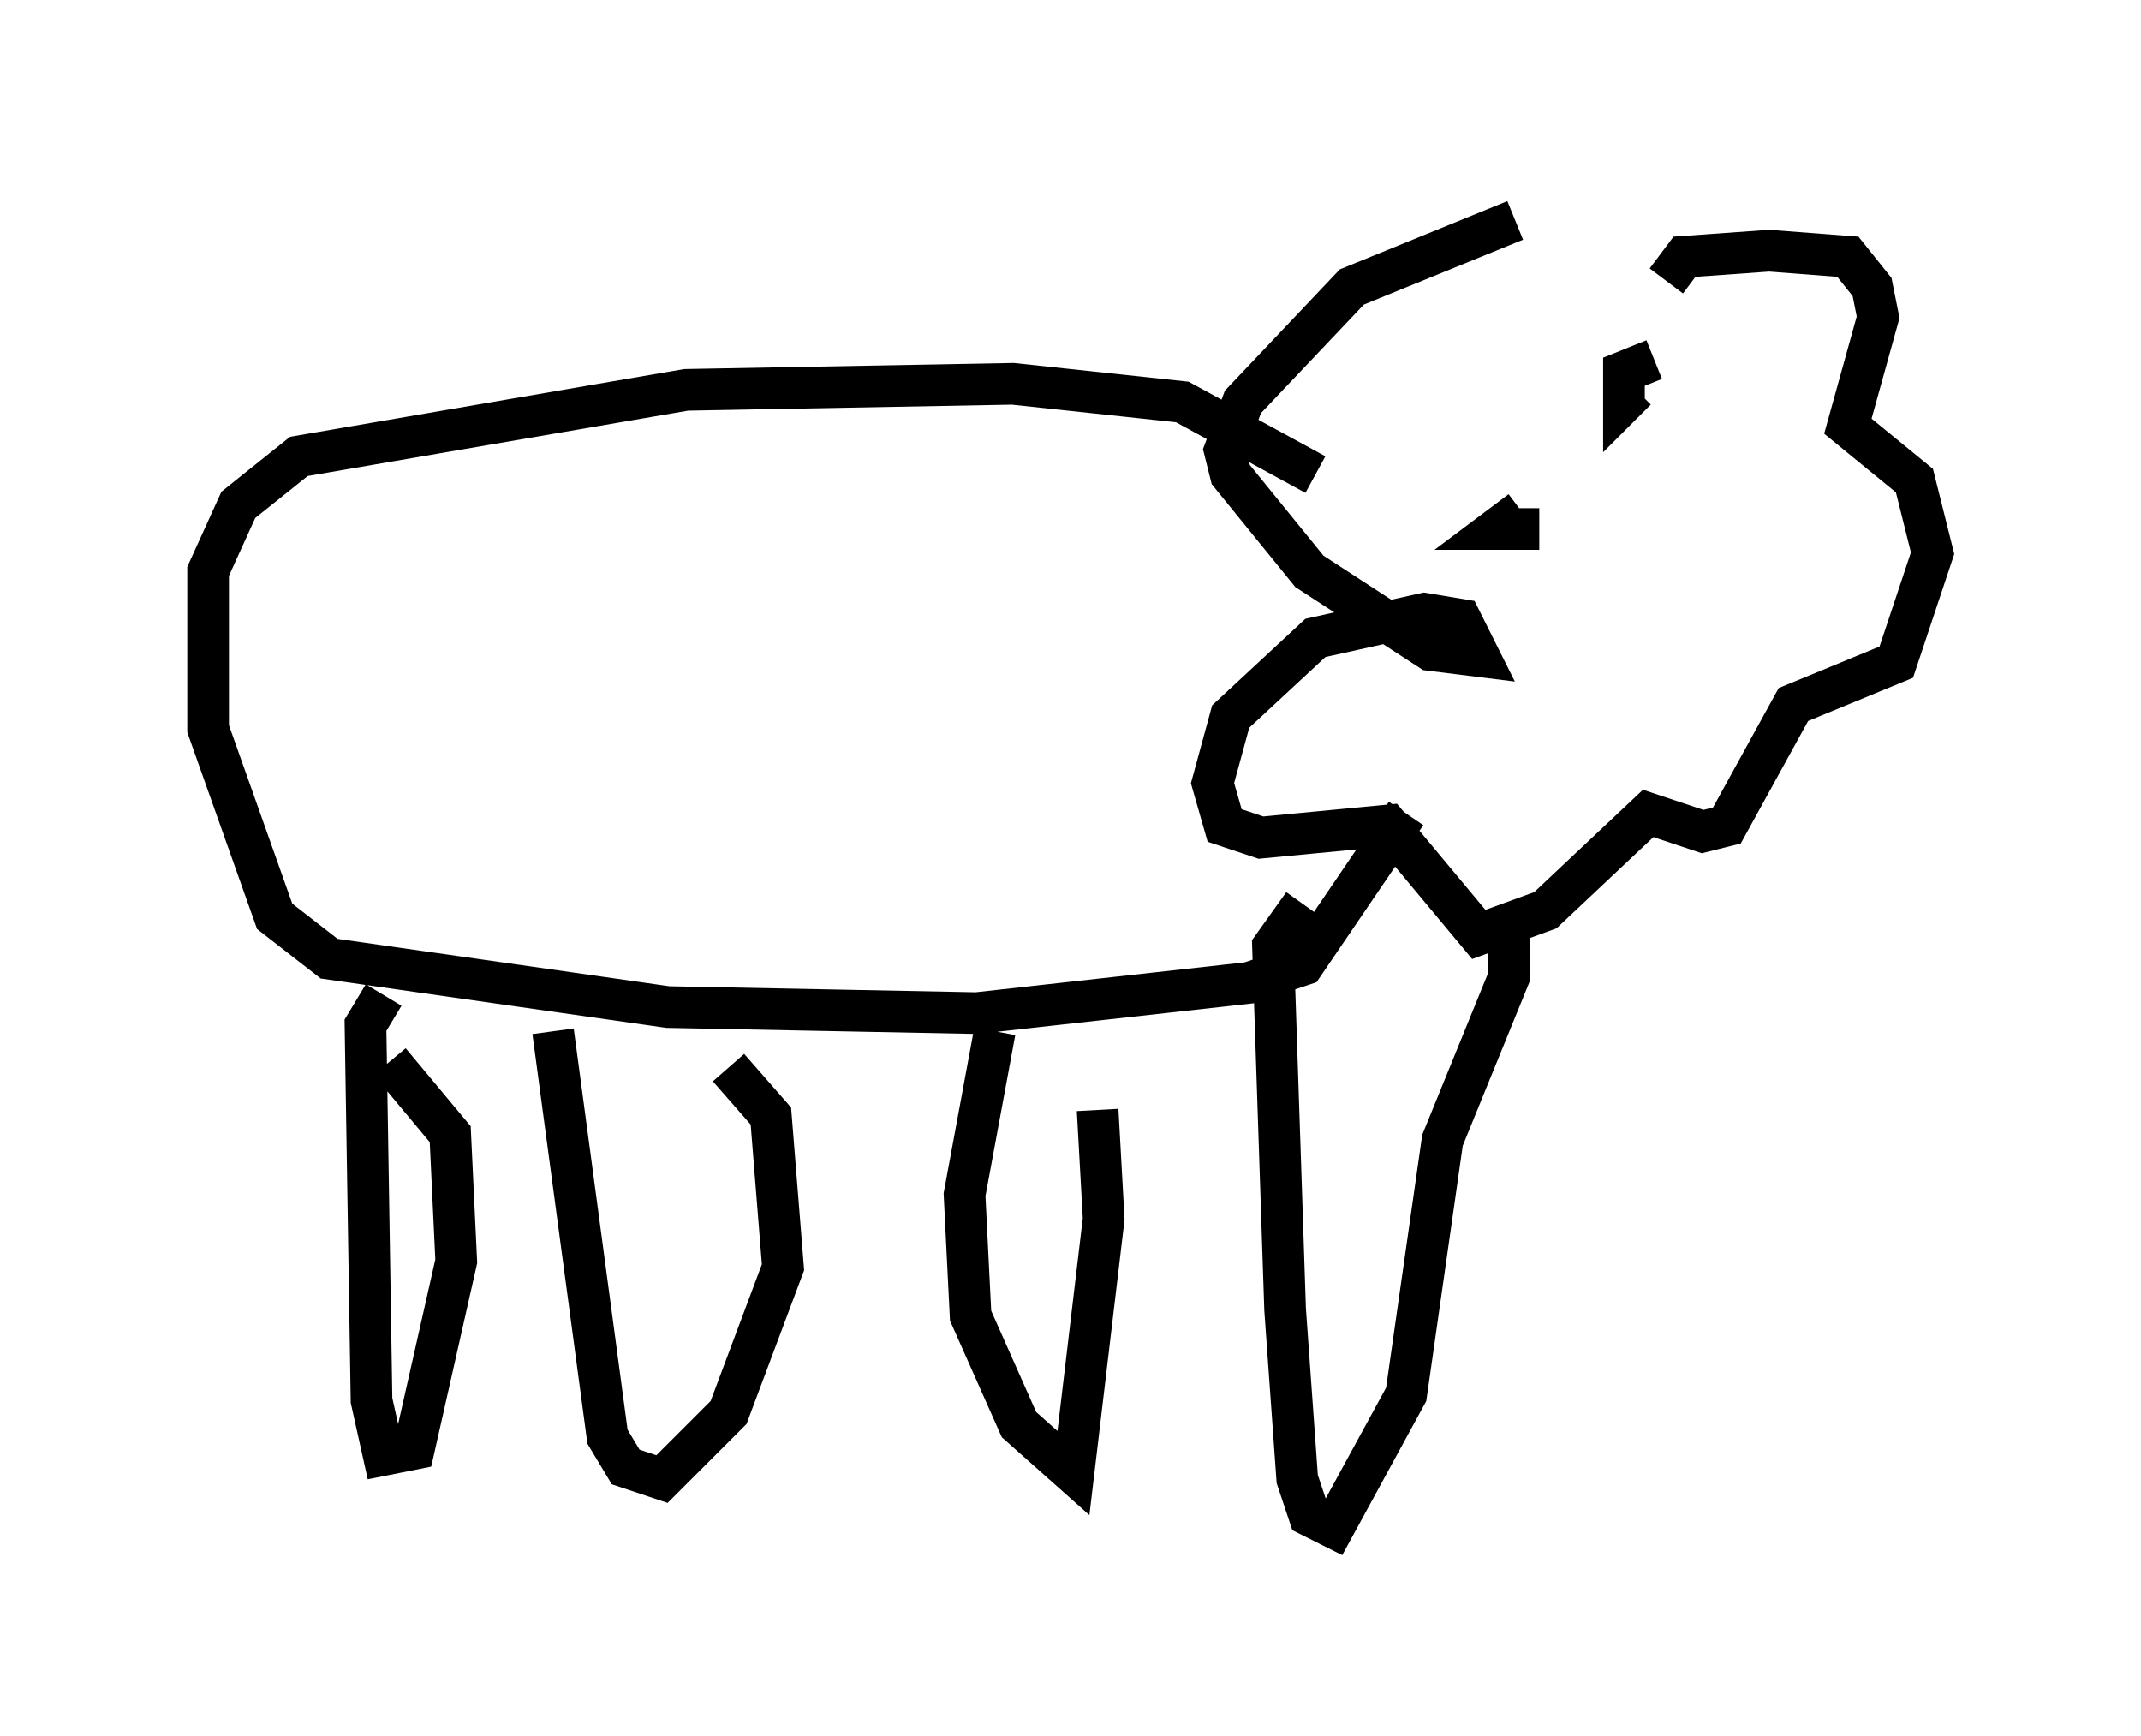 <?xml version="1.0" encoding="utf-8" ?>
<svg baseProfile="full" height="41.665" version="1.1" width="51.397" xmlns="http://www.w3.org/2000/svg" xmlns:ev="http://www.w3.org/2001/xml-events" xmlns:xlink="http://www.w3.org/1999/xlink"><defs /><rect fill="white" height="41.665" width="51.397" x="0" y="0" /><path d="M38.262, 5 m-1.888, 0.291 l-3.922, 1.598 -2.615, 2.76 l-0.436, 1.162 0.145, 0.581 l1.888, 2.324 2.905, 1.888 l1.162, 0.145 -0.436, -0.872 l-0.872, -0.145 -2.615, 0.581 l-2.034, 1.888 -0.436, 1.598 l0.291, 1.017 0.872, 0.291 l3.05, -0.291 2.179, 2.615 l1.598, -0.581 2.469, -2.324 l1.307, 0.436 0.581, -0.145 l1.598, -2.905 2.469, -1.017 l0.872, -2.615 -0.436, -1.743 l-1.598, -1.307 0.726, -2.615 l-0.145, -0.726 -0.581, -0.726 l-1.888, -0.145 -2.034, 0.145 l-0.436, 0.581 m-0.291, 1.888 l-0.726, 0.291 0.0, 0.726 l0.291, -0.291 m-2.76, 2.905 l-0.581, 0.436 1.017, 0.0 m-5.374, -1.307 l-3.196, -1.743 -4.067, -0.436 l-7.844, 0.145 -9.296, 1.598 l-1.453, 1.162 -0.726, 1.598 l0.0, 3.777 1.598, 4.503 l1.307, 1.017 8.134, 1.162 l7.408, 0.145 6.536, -0.726 l1.307, -0.436 2.469, -3.631 m-2.469, 2.179 l-0.726, 1.017 0.291, 8.715 l0.291, 4.067 0.291, 0.872 l0.581, 0.291 1.743, -3.196 l0.872, -6.101 1.598, -3.922 l0.0, -1.162 m-12.346, 2.469 l-0.726, 3.922 0.145, 2.905 l1.162, 2.615 1.307, 1.162 l0.726, -6.101 -0.145, -2.615 m-13.073, -1.888 l1.307, 9.732 0.436, 0.726 l0.872, 0.291 1.598, -1.598 l1.307, -3.486 -0.291, -3.631 l-1.017, -1.162 m-8.279, -1.743 l-0.436, 0.726 0.145, 9.006 l0.291, 1.307 0.726, -0.145 l1.017, -4.503 -0.145, -3.05 l-1.453, -1.743 " fill="none" stroke="black" stroke-width="1" /></svg>
